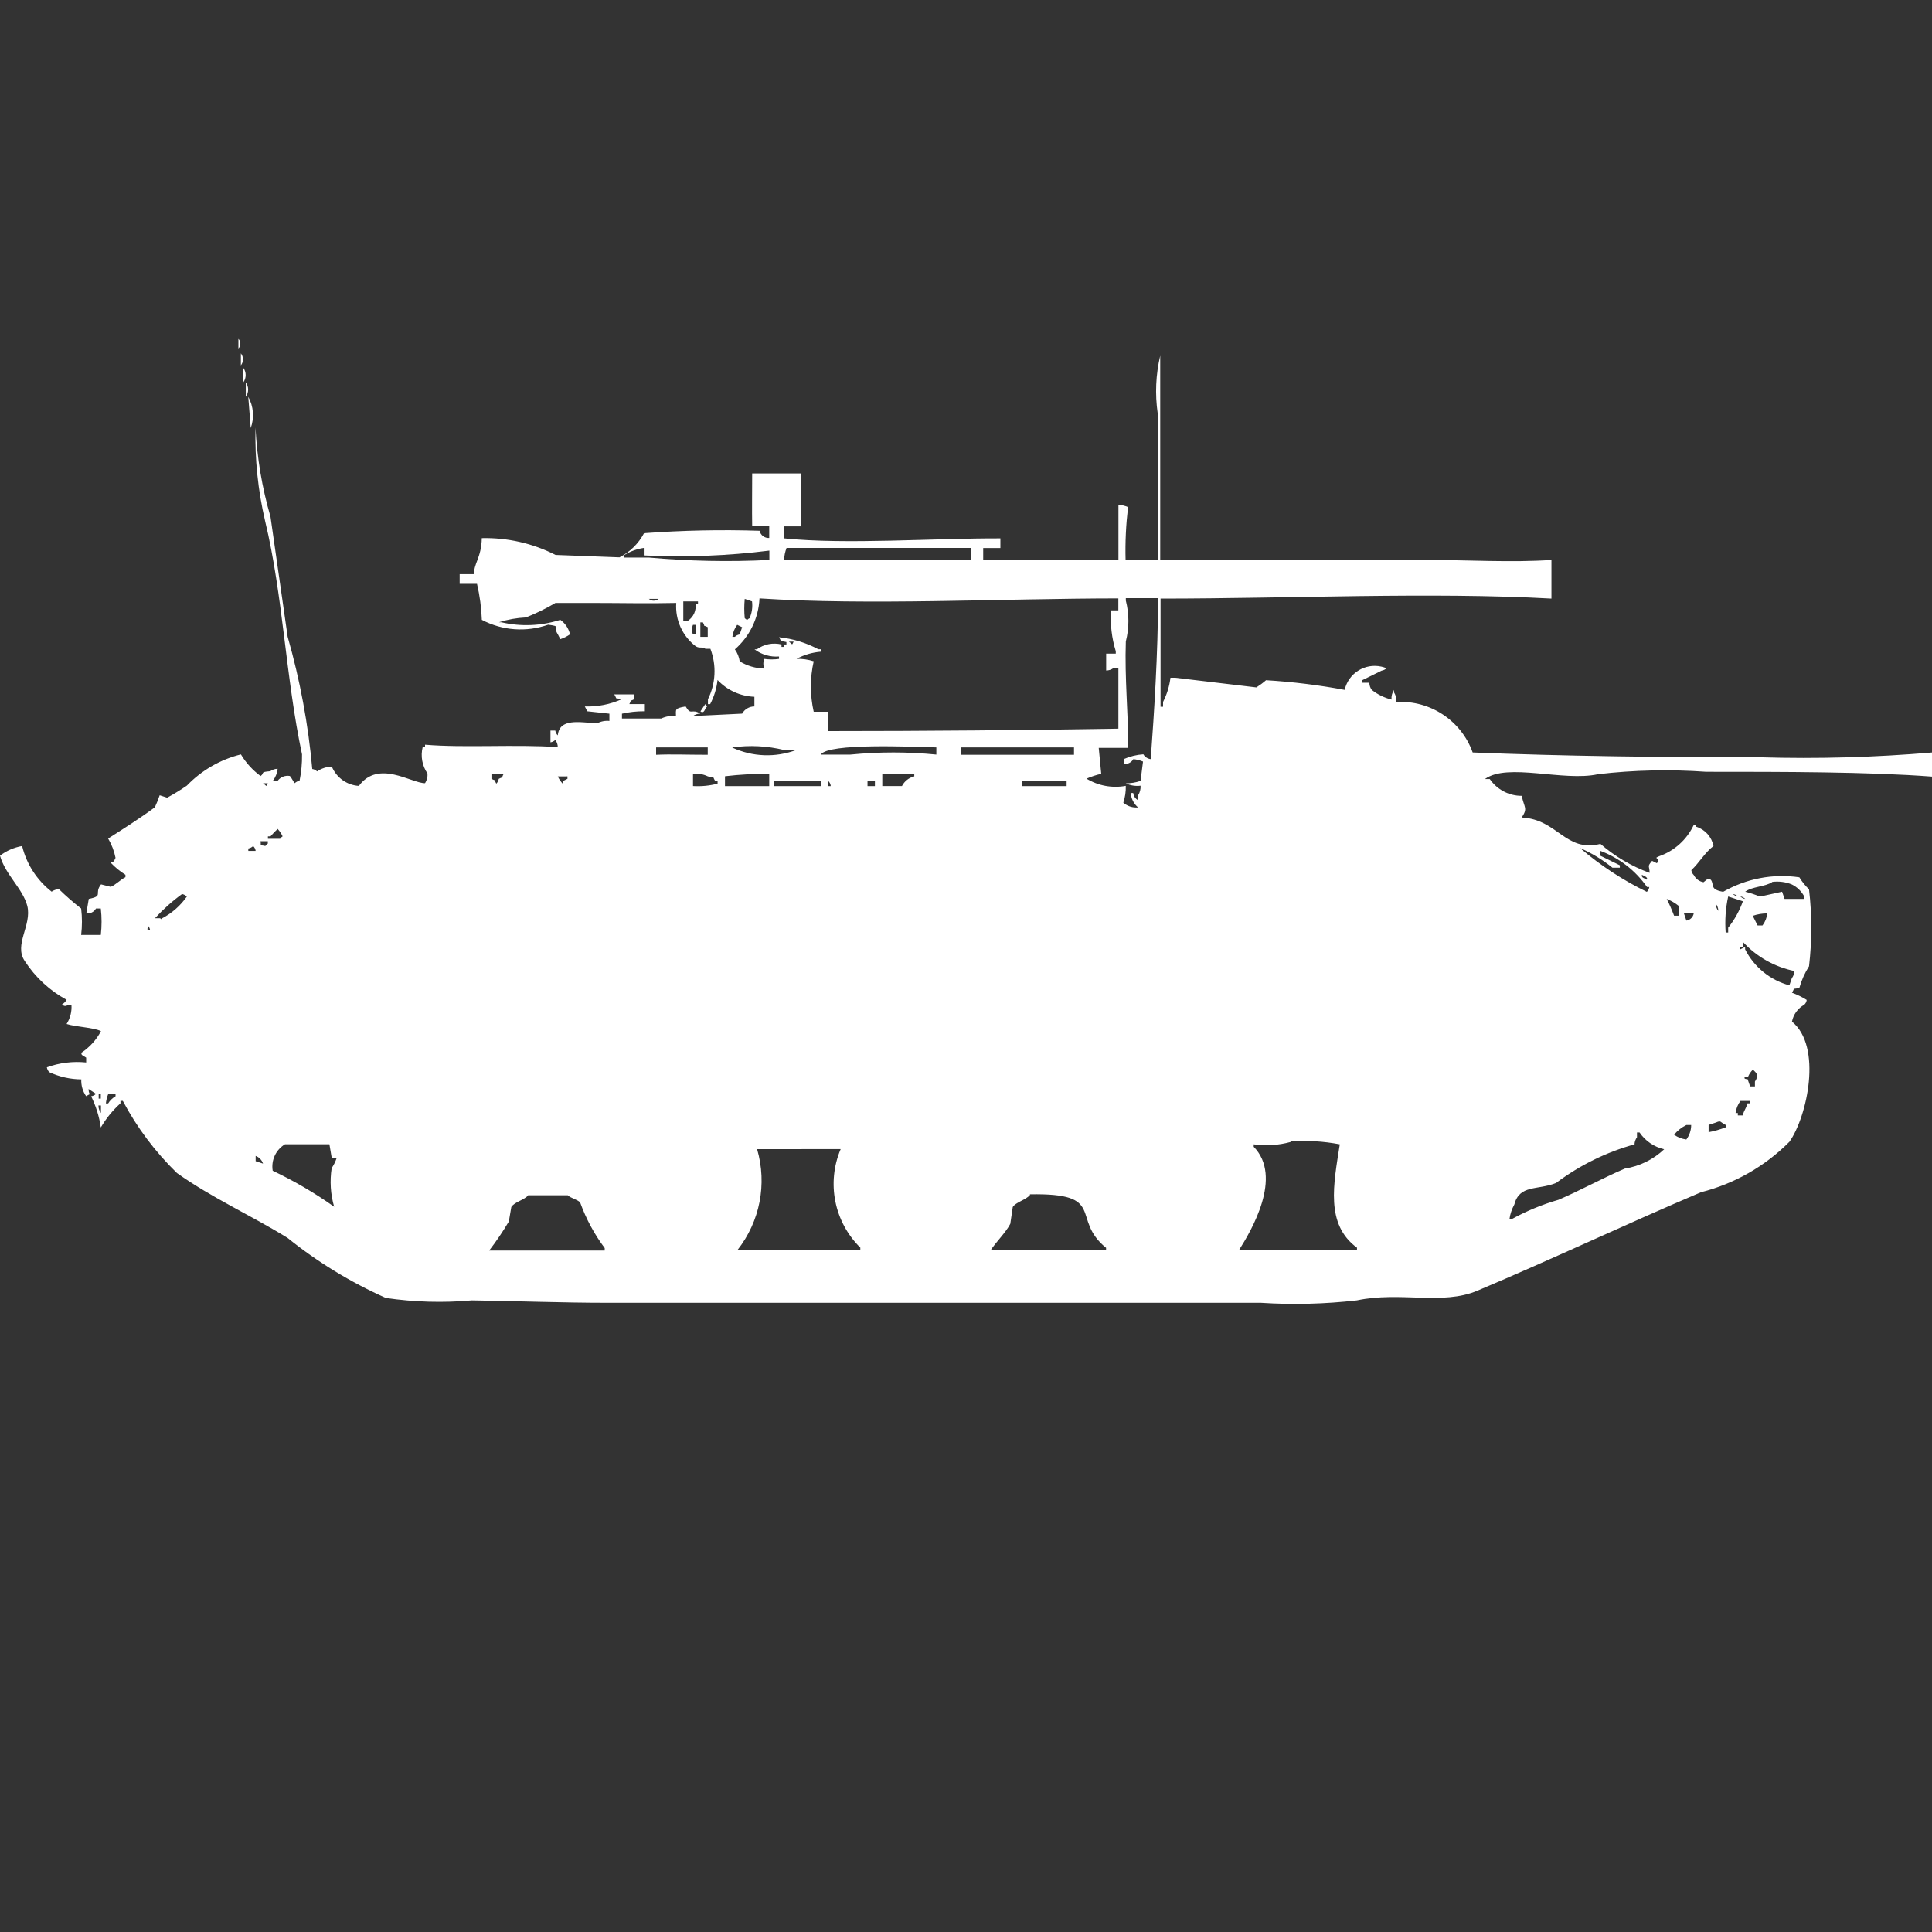 <?xml version="1.0" encoding="utf-8"?>
<!-- Generator: Adobe Illustrator 16.0.0, SVG Export Plug-In . SVG Version: 6.00 Build 0)  -->
<!DOCTYPE svg PUBLIC "-//W3C//DTD SVG 1.1//EN" "http://www.w3.org/Graphics/SVG/1.1/DTD/svg11.dtd">
<svg version="1.1" id="Layer_1" xmlns="http://www.w3.org/2000/svg" xmlns:xlink="http://www.w3.org/1999/xlink" x="0px" y="0px"
	 width="40px" height="40px" viewBox="0 0 40 40" enable-background="new 0 0 40 40" xml:space="preserve">
<rect x="0" y="0" width="40" height="40" fill="#333333" stroke="none"/>
<path id="Color_Fill_1" fill="#FFFFFF" d="M4.936,7.016c0.054,0.055,0.054,0.144,0,0.2V7.016z M4.987,7.316
	c0.058,0.073,0.058,0.176,0,0.249V7.316z M24.02,11.593h5.5c0.914,0,1.762,0.056,2.601,0v0.8c-2.481-0.139-5.437,0-8.093,0v2.239
	h0.052v-0.1c0.08-0.157,0.132-0.326,0.153-0.5h0.1l1.679,0.2c0.07-0.045,0.138-0.095,0.2-0.149c0.547,0.033,1.09,0.1,1.628,0.2
	c0.077-0.343,0.419-0.559,0.762-0.481c0.036,0.008,0.069,0.019,0.104,0.033c-0.027,0.026-0.063,0.044-0.101,0.05l-0.406,0.2v0.05
	h0.152c0,0.054,0.018,0.107,0.051,0.149c0.12,0.095,0.26,0.163,0.408,0.2c-0.006-0.07,0.012-0.141,0.051-0.2v0.05
	c0.037,0.06,0.055,0.13,0.051,0.2c0.699-0.04,1.342,0.385,1.578,1.045c1.906,0.077,3.839,0.1,5.953,0.1
	c1.189,0.035,2.378,0.001,3.563-0.1v0.5c-1.314-0.1-3.086-0.1-4.682-0.1c-0.746-0.053-1.496-0.037-2.239,0.05
	c-0.711,0.158-1.877-0.242-2.341,0.1h0.1c0.15,0.218,0.397,0.349,0.662,0.348c0.051,0.251,0.13,0.251,0,0.448
	c0.75,0.04,0.9,0.728,1.629,0.547c0.3,0.26,0.645,0.463,1.018,0.6c0-0.153-0.059-0.122,0.052-0.249l0.1,0.05
	c0.078-0.139-0.1-0.084,0.052-0.148c0.314-0.111,0.57-0.345,0.711-0.647h0.052v0.039c0.183,0.058,0.319,0.211,0.356,0.399
	c-0.179,0.135-0.295,0.348-0.459,0.5c0.006,0.039,0.023,0.074,0.051,0.101c0.04,0.078,0.114,0.134,0.201,0.149
	c0.088-0.066,0.082-0.087,0.152-0.051c0.077,0.1-0.032,0.2,0.255,0.249c0.478-0.274,1.033-0.381,1.578-0.3
	c0.056,0.092,0.123,0.175,0.2,0.249c0.062,0.528,0.062,1.063,0,1.592c-0.088,0.139-0.156,0.29-0.2,0.448
	c-0.165,0.041-0.078-0.024-0.153,0.1c0.107,0.039,0.209,0.089,0.305,0.149c-0.004,0.038-0.022,0.073-0.051,0.1
	c-0.132,0.073-0.225,0.2-0.254,0.349c0.633,0.516,0.315,1.966-0.052,2.487c-0.505,0.509-1.138,0.87-1.832,1.046
	c-1.526,0.648-3.1,1.394-4.631,2.039c-0.728,0.307-1.591,0.01-2.494,0.2c-0.659,0.075-1.323,0.093-1.985,0.05H12.57
	c-0.933,0-1.944-0.039-2.8-0.05c-0.594,0.053-1.191,0.036-1.781-0.05c-0.73-0.325-1.414-0.743-2.036-1.244
	c-0.761-0.47-1.566-0.828-2.29-1.343c-0.449-0.437-0.827-0.94-1.12-1.493H2.494v0.05c-0.161,0.145-0.298,0.313-0.407,0.5
	c-0.032-0.225-0.1-0.442-0.2-0.646c0.038-0.006,0.073-0.023,0.1-0.05l-0.153-0.101c0,0.157,0.086,0.067-0.051,0.149
	c-0.071-0.102-0.106-0.225-0.1-0.348c-0.229-0.002-0.455-0.053-0.662-0.149c-0.027-0.027-0.045-0.063-0.051-0.101
	c0.261-0.094,0.539-0.128,0.814-0.1v-0.1c-0.117-0.067-0.093-0.062-0.1-0.101c0.171-0.112,0.311-0.267,0.407-0.448
	c-0.16-0.078-0.51-0.084-0.712-0.148c0.076-0.119,0.111-0.26,0.1-0.4c-0.145,0.016-0.105,0.053-0.2,0
	c0.041-0.025,0.075-0.059,0.1-0.1c-0.35-0.191-0.647-0.466-0.865-0.801c-0.234-0.34,0.15-0.743,0.051-1.144
	C0.47,18.396,0.109,18.109,0,17.716c0.135-0.103,0.292-0.171,0.458-0.2c0.091,0.375,0.307,0.708,0.611,0.945
	c0.044-0.032,0.098-0.05,0.153-0.05c0.145,0.142,0.298,0.275,0.458,0.399c0.022,0.182,0.022,0.365,0,0.547h0.407
	c0.021-0.182,0.021-0.365,0-0.547h-0.1c-0.04,0.071-0.119,0.111-0.2,0.101l0.051-0.3c0.317-0.063,0.1-0.107,0.254-0.301l0.2,0.051
	c0.092-0.033,0.2-0.148,0.305-0.2v-0.05c-0.112-0.07-0.214-0.154-0.305-0.25c0.126-0.063,0.035,0.021,0.1-0.1
	c-0.028-0.141-0.08-0.276-0.153-0.4c0.313-0.2,0.658-0.418,0.967-0.647c0.038-0.081,0.071-0.164,0.1-0.249l0.155,0.05
	c0.14-0.076,0.276-0.159,0.407-0.249c0.305-0.317,0.693-0.541,1.12-0.647c0.104,0.175,0.243,0.327,0.407,0.448
	c0.092-0.066-0.023-0.082,0.2-0.1c0.045-0.032,0.098-0.05,0.153-0.05c-0.009,0.091-0.044,0.177-0.1,0.249h0.1
	c0.059-0.079,0.157-0.118,0.254-0.1c0.035,0.038,0.067,0.111,0.1,0.149c0.027-0.026,0.062-0.044,0.1-0.05
	c0.037-0.18,0.054-0.363,0.051-0.547c-0.337-1.573-0.394-3.3-0.763-4.826c-0.149-0.636-0.216-1.288-0.2-1.94
	c0.031,0.625,0.135,1.244,0.31,1.845l0.356,2.488c0.255,0.894,0.426,1.81,0.509,2.736c0.038,0.005,0.073,0.023,0.1,0.05
	c0.09-0.062,0.196-0.096,0.305-0.1c0.095,0.229,0.312,0.385,0.56,0.4c0.407-0.55,1.08-0.056,1.37-0.056
	c0.038-0.06,0.056-0.129,0.051-0.2c-0.11-0.16-0.147-0.359-0.1-0.547H8.8v-0.05c0.822,0.069,1.854-0.011,2.748,0.05
	c0-0.054-0.018-0.106-0.051-0.149c-0.027,0.027-0.063,0.044-0.1,0.05v-0.244h0.1c0.005,0.038,0.023,0.073,0.051,0.1
	c0.036-0.358,0.437-0.273,0.814-0.249c0.079-0.042,0.167-0.059,0.255-0.05v-0.15l-0.458-0.05l-0.051-0.1
	c0.262,0.009,0.523-0.042,0.763-0.149c-0.165-0.041-0.078,0.024-0.153-0.1h0.412v0.1c-0.126,0.064-0.035-0.021-0.1,0.1h0.305v0.149
	c-0.154-0.001-0.308,0.016-0.458,0.05v0.1h0.813c0.095-0.045,0.201-0.062,0.305-0.05c0-0.14-0.034-0.16,0.2-0.2
	c0.118,0.2,0.116,0.033,0.305,0.149c-0.055,0-0.109,0.017-0.153,0.05l1.018-0.05c0.051-0.092,0.148-0.149,0.254-0.149v-0.2
	c-0.291-0.011-0.565-0.136-0.763-0.348c-0.019,0.175-0.071,0.344-0.153,0.5h-0.046v-0.1c0.162-0.326,0.181-0.705,0.051-1.045h-0.1
	c-0.086-0.049-0.117-0.005-0.2-0.05c-0.279-0.212-0.432-0.55-0.407-0.9c-0.553,0.014-1.161,0-1.73,0H11.5
	c-0.195,0.116-0.4,0.216-0.611,0.3c-0.19,0.009-0.378,0.042-0.56,0.1h0.051c0.404,0.094,0.826,0.076,1.221-0.05
	c0.102,0.072,0.173,0.179,0.2,0.3c-0.062,0.043-0.129,0.077-0.2,0.1l-0.051-0.1c-0.115-0.171,0.081-0.16-0.2-0.2
	c-0.452,0.16-0.95,0.124-1.374-0.1c-0.009-0.251-0.043-0.501-0.1-0.746H9.517v-0.2h0.305c-0.029-0.2,0.147-0.339,0.153-0.746
	c0.53-0.012,1.055,0.107,1.527,0.348l1.323,0.05c0.217-0.11,0.395-0.285,0.509-0.5c0.796-0.059,1.594-0.076,2.392-0.05
	c0.021,0.092,0.106,0.155,0.2,0.149v-0.242h-0.353c-0.006-0.378,0-0.638,0-1.094h1.017v1.095h-0.356v0.249
	c1.285,0.132,3.121-0.006,4.478,0v0.2h-0.356v0.249h2.8v-1.146c0.068,0.006,0.137,0.022,0.199,0.05
	c-0.043,0.363-0.061,0.729-0.051,1.095h0.665V8.558c-0.058-0.398-0.04-0.803,0.052-1.194v4.229H24.02z M5.038,7.616
	c0.064,0.089,0.064,0.21,0,0.3V7.616z M5.089,7.916c0.064,0.09,0.064,0.21,0,0.3V7.916z M5.14,8.216
	C5.25,8.414,5.268,8.65,5.191,8.863L5.14,8.216z M15.929,11.599v-0.2c-0.862,0.109-1.732,0.142-2.6,0.1v-0.155
	c-0.145,0.021-0.283,0.072-0.407,0.149v0.05h0.509c0.831,0.075,1.665,0.092,2.498,0.05V11.599z M16.234,11.599H20.1v-0.255h-3.815
	c-0.031,0.08-0.048,0.164-0.051,0.249V11.599z M13.434,12.399c0.057,0.05,0.143,0.05,0.2,0H13.434z M15.419,12.399
	c-0.013,0.133-0.013,0.267,0,0.4c0.08,0.062,0.026,0.032,0.1,0c0.049-0.109,0.066-0.229,0.051-0.348L15.419,12.399z M15.724,12.399
	c-0.021,0.403-0.205,0.78-0.509,1.045c0.053,0.074,0.087,0.16,0.1,0.249c0.154,0.093,0.329,0.145,0.509,0.149
	c-0.026-0.064-0.026-0.136,0-0.2c0.101,0.014,0.204,0.014,0.305,0v-0.05c-0.182,0.014-0.363-0.039-0.509-0.149h0.051
	c0.146-0.107,0.333-0.143,0.509-0.1v0.05h0.051v-0.05h0.051v-0.05c-0.165-0.041-0.078,0.024-0.153-0.1
	c0.285,0.03,0.562,0.114,0.814,0.249H17v0.05c-0.178,0.014-0.352,0.064-0.509,0.149c0.121-0.004,0.241,0.013,0.356,0.05
	c-0.078,0.344-0.078,0.701,0,1.045h0.303v0.4c1.992,0,4.1-0.019,6.005-0.05v-1.254h-0.101c-0.045,0.032-0.098,0.05-0.152,0.05
	v-0.349h0.199v-0.05c-0.084-0.273-0.117-0.56-0.1-0.846h0.153v-0.248c-2.436,0.002-5.167,0.147-7.43,0L15.724,12.399z
	 M23.357,15.484h-0.609l0.052,0.537c-0.104,0.023-0.206,0.057-0.305,0.1c0.243,0.148,0.533,0.201,0.813,0.149
	c0.004,0.118-0.014,0.236-0.051,0.348c0.07,0.062,0.161,0.098,0.256,0.1h0.051c-0.09-0.075-0.145-0.184-0.153-0.3h0.051
	c0.007,0.063,0.044,0.119,0.101,0.149v-0.1c0.037-0.06,0.056-0.129,0.051-0.2c-0.104,0.013-0.211-0.004-0.305-0.05
	c0.104,0.001,0.207-0.015,0.305-0.05l0.051-0.4c-0.064-0.026-0.131-0.043-0.2-0.05c-0.041,0.07-0.119,0.109-0.2,0.1v-0.1
	c0.129-0.057,0.267-0.091,0.407-0.1c0.032,0.056,0.089,0.093,0.153,0.1c0.072-0.99,0.148-2.163,0.152-3.333h-0.668v0.05
	c0.071,0.277,0.071,0.568,0,0.846c-0.026,0.753,0.051,1.513,0.051,2.194L23.357,15.484z M14.147,12.449v0.4h0.1
	c0.113-0.078,0.172-0.212,0.153-0.348h0.051v-0.05h-0.303L14.147,12.449z M14.5,13.185h0.153v-0.2c-0.126-0.064-0.035,0.021-0.1-0.1
	H14.5V13.185z M14.347,12.936c-0.026,0.064-0.026,0.136,0,0.2H14.4v-0.2h-0.049H14.347z M15.263,12.936
	c-0.055,0.073-0.089,0.159-0.1,0.249h0.051c0.027-0.027,0.063-0.044,0.1-0.05l0.051-0.149L15.263,12.936z M16.332,13.284
	c0.084,0.056,0.054,0.088,0.1,0H16.332z M14.602,14.578c0.063,0.078,0.033,0.025,0,0.1c-0.011,0.021-0.037,0.1-0.1,0.05
	L14.602,14.578z M13.584,15.478v0.149c0.314-0.015,0.644,0,1.069,0v-0.153h-1.065L13.584,15.478z M15.162,15.478
	c0.417,0.193,0.893,0.211,1.323,0.05h-0.251c-0.35-0.085-0.712-0.104-1.069-0.054L15.162,15.478z M19.386,15.627v-0.153
	c-0.486-0.012-2.244-0.095-2.392,0.149h0.611c0.593-0.059,1.191-0.059,1.784,0L19.386,15.627z M19.895,15.478v0.149
	c0.865,0,1.5,0,2.341,0v-0.153H19.9L19.895,15.478z M10.175,16.025v0.1c0.126,0.064,0.035-0.021,0.1,0.1
	c0.027-0.027,0.045-0.062,0.051-0.1c0.126-0.064,0.035,0.021,0.1-0.1h-0.248H10.175z M14.348,16.025v0.249
	c0.171,0.01,0.343-0.006,0.509-0.05v-0.05h-0.048c-0.074-0.127,0.011-0.056-0.153-0.1c-0.095-0.046-0.201-0.064-0.305-0.053
	L14.348,16.025z M15.01,16.075v0.2h0.916v-0.254c-0.305-0.002-0.61,0.014-0.913,0.05L15.01,16.075z M18.267,16.025v0.249h0.407
	c0.052-0.101,0.145-0.174,0.255-0.2v-0.05H18.27L18.267,16.025z M11.549,16.075c0.025,0.055,0.059,0.105,0.1,0.149v-0.05l0.1-0.05
	v-0.05L11.549,16.075L11.549,16.075z M16.027,16.175v0.1H17v-0.1h-0.969H16.027z M17.147,16.175v0.1H17.2
	c-0.004-0.04-0.021-0.077-0.05-0.105L17.147,16.175z M17.961,16.175v0.1h0.153v-0.1h-0.15H17.961z M21.167,16.175v0.1h0.916v-0.1
	h-0.912H21.167z M5.445,16.216c0.084,0.055,0.054,0.088,0.1,0H5.445z M5.75,17.161c-0.053,0.048-0.103,0.1-0.15,0.155H5.547v0.05
	H5.8c0.013-0.021,0.03-0.038,0.051-0.05c-0.025-0.056-0.059-0.106-0.1-0.151L5.75,17.161z M5.394,17.416
	c0.02,0.13-0.038,0.065,0.1,0.1c0.012-0.021,0.03-0.038,0.051-0.05v-0.05H5.394z M5.241,17.516c-0.027,0.027-0.063,0.045-0.1,0.051
	v0.05h0.152C5.288,17.578,5.27,17.543,5.241,17.516L5.241,17.516z M32.723,17.566c0.418,0.356,0.879,0.659,1.373,0.899
	c0.027-0.026,0.045-0.062,0.051-0.1H34.1c-0.24-0.343-0.578-0.604-0.97-0.75v0.1l0.407,0.2v0.05h-0.153
	c-0.201-0.163-0.423-0.299-0.661-0.403V17.566z M33.994,18.113c-0.018,0.068,0.072,0.072,0.1,0.1
	c0.038-0.056-0.085-0.087-0.099-0.102L33.994,18.113z M36.693,18.262c-0.149,0.1-0.42,0.092-0.56,0.2
	c0.104,0.026,0.206,0.06,0.306,0.101l0.457-0.101l0.052,0.149h0.407v-0.051c-0.058-0.107-0.146-0.194-0.256-0.248
	c-0.129-0.053-0.27-0.07-0.408-0.053L36.693,18.262z M3.768,18.511c-0.203,0.147-0.39,0.315-0.56,0.5h0.1
	c0.049,0.013,0.019,0.039,0.051,0c0.203-0.106,0.377-0.261,0.509-0.448c-0.027-0.027-0.063-0.047-0.102-0.054L3.768,18.511z
	 M35.88,18.511c0.027,0.026,0.063,0.044,0.101,0.05c-0.028-0.027-0.064-0.045-0.103-0.052L35.88,18.511z M35.78,18.561
	c-0.054,0.245-0.07,0.496-0.052,0.746h0.052v-0.1c0.132-0.164,0.234-0.35,0.305-0.547L35.78,18.561z M36.034,18.561
	c0.027,0.027,0.062,0.045,0.1,0.051c-0.027-0.028-0.063-0.047-0.103-0.053L36.034,18.561z M34.507,18.611
	c0.058,0.112,0.108,0.229,0.153,0.348h0.1v-0.2c-0.078-0.063-0.166-0.115-0.26-0.151L34.507,18.611z M35.525,18.711
	c-0.001,0.055,0.018,0.106,0.051,0.148c0-0.055-0.02-0.108-0.055-0.151L35.525,18.711z M34.864,18.911l0.051,0.149
	c0.038-0.006,0.073-0.023,0.101-0.051s0.045-0.062,0.051-0.1h-0.2L34.864,18.911z M36.594,18.911
	c-0.104-0.001-0.207,0.016-0.305,0.05l0.1,0.2h0.101c0.056-0.074,0.091-0.162,0.101-0.254L36.594,18.911z M3.057,19.16
	c0.017,0.109-0.053,0.054,0.051,0.1c-0.005-0.04-0.024-0.078-0.055-0.104L3.057,19.16z M37.157,20.105
	c-0.411-0.084-0.784-0.293-1.069-0.601v0.101h-0.057v0.05l0.1-0.05v0.05c0.186,0.367,0.519,0.639,0.916,0.745l0.051-0.148
	c0.033-0.043,0.052-0.096,0.053-0.15L37.157,20.105z M36.292,22.145c-0.044,0.042-0.078,0.094-0.101,0.149h-0.06
	c-0.05,0.05,0.05,0.049,0.052,0.05l0.051,0.149h0.1v-0.101c0.082-0.127,0.047-0.168-0.049-0.252L36.292,22.145z M2.043,22.645v0.101
	h0.044v-0.101H2.036H2.043z M2.243,22.645c-0.027,0.064-0.044,0.132-0.051,0.2h0.047c0.038-0.062,0.09-0.112,0.153-0.148v-0.05
	H2.239L2.243,22.645z M36.034,22.794c-0.055,0.073-0.089,0.159-0.101,0.249h0.047v0.05h0.1c0.039-0.131,0.061-0.118,0.1-0.249h0.051
	v-0.05h-0.199H36.034z M2.039,22.895c0,0.054,0.018,0.105,0.051,0.148v-0.156H2.036L2.039,22.895z M35.372,23.441
	c0.122-0.022,0.241-0.057,0.356-0.101v-0.05c-0.123-0.059-0.088-0.1-0.201-0.05l-0.152,0.05v0.148L35.372,23.441z M34.914,23.292
	c-0.098,0.048-0.184,0.116-0.254,0.2c0.074,0.055,0.162,0.088,0.254,0.1c0.064-0.087,0.1-0.191,0.1-0.3H34.914z M33.846,23.691
	c-0.589,0.162-1.141,0.434-1.629,0.801c-0.384,0.154-0.757,0.029-0.865,0.447c-0.051,0.094-0.086,0.195-0.1,0.301H31.3
	c0.307-0.169,0.631-0.303,0.968-0.4c0.441-0.189,0.933-0.459,1.373-0.646c0.307-0.048,0.59-0.188,0.814-0.4
	c-0.208-0.047-0.391-0.172-0.51-0.348h-0.053v0.1c-0.029,0.04-0.048,0.088-0.051,0.139L33.846,23.691z M26.721,23.643
	c-0.249,0.068-0.509,0.085-0.764,0.049v0.051c0.607,0.623-0.048,1.734-0.305,2.139h2.443v-0.05c-0.66-0.483-0.484-1.319-0.356-2.14
	c-0.337-0.064-0.68-0.084-1.021-0.059L26.721,23.643z M6.82,23.691H5.9c-0.188,0.113-0.29,0.33-0.254,0.548
	c0.445,0.211,0.871,0.46,1.272,0.745c-0.075-0.26-0.092-0.532-0.051-0.799c0.042-0.063,0.076-0.13,0.1-0.201H6.87L6.82,23.691z
	 M15.675,23.792c0.21,0.722,0.059,1.499-0.407,2.089h2.544v-0.05c-0.541-0.532-0.702-1.341-0.407-2.04L15.675,23.792L15.675,23.792z
	 M5.293,23.941v0.1l0.153,0.05c-0.024-0.073-0.08-0.132-0.153-0.159V23.941z M10.942,24.741c-0.086,0.106-0.288,0.14-0.356,0.249
	l-0.051,0.3c-0.123,0.208-0.259,0.409-0.407,0.601h2.392V25.84c-0.216-0.288-0.387-0.606-0.509-0.945
	c-0.058-0.063-0.192-0.086-0.255-0.148h-0.814V24.741z M21.324,24.741c-0.081,0.1-0.295,0.149-0.356,0.249l-0.051,0.348
	c-0.094,0.182-0.292,0.371-0.407,0.547H22.9v-0.05c-0.746-0.606,0.033-1.138-1.577-1.108L21.324,24.741z"/>
</svg>
